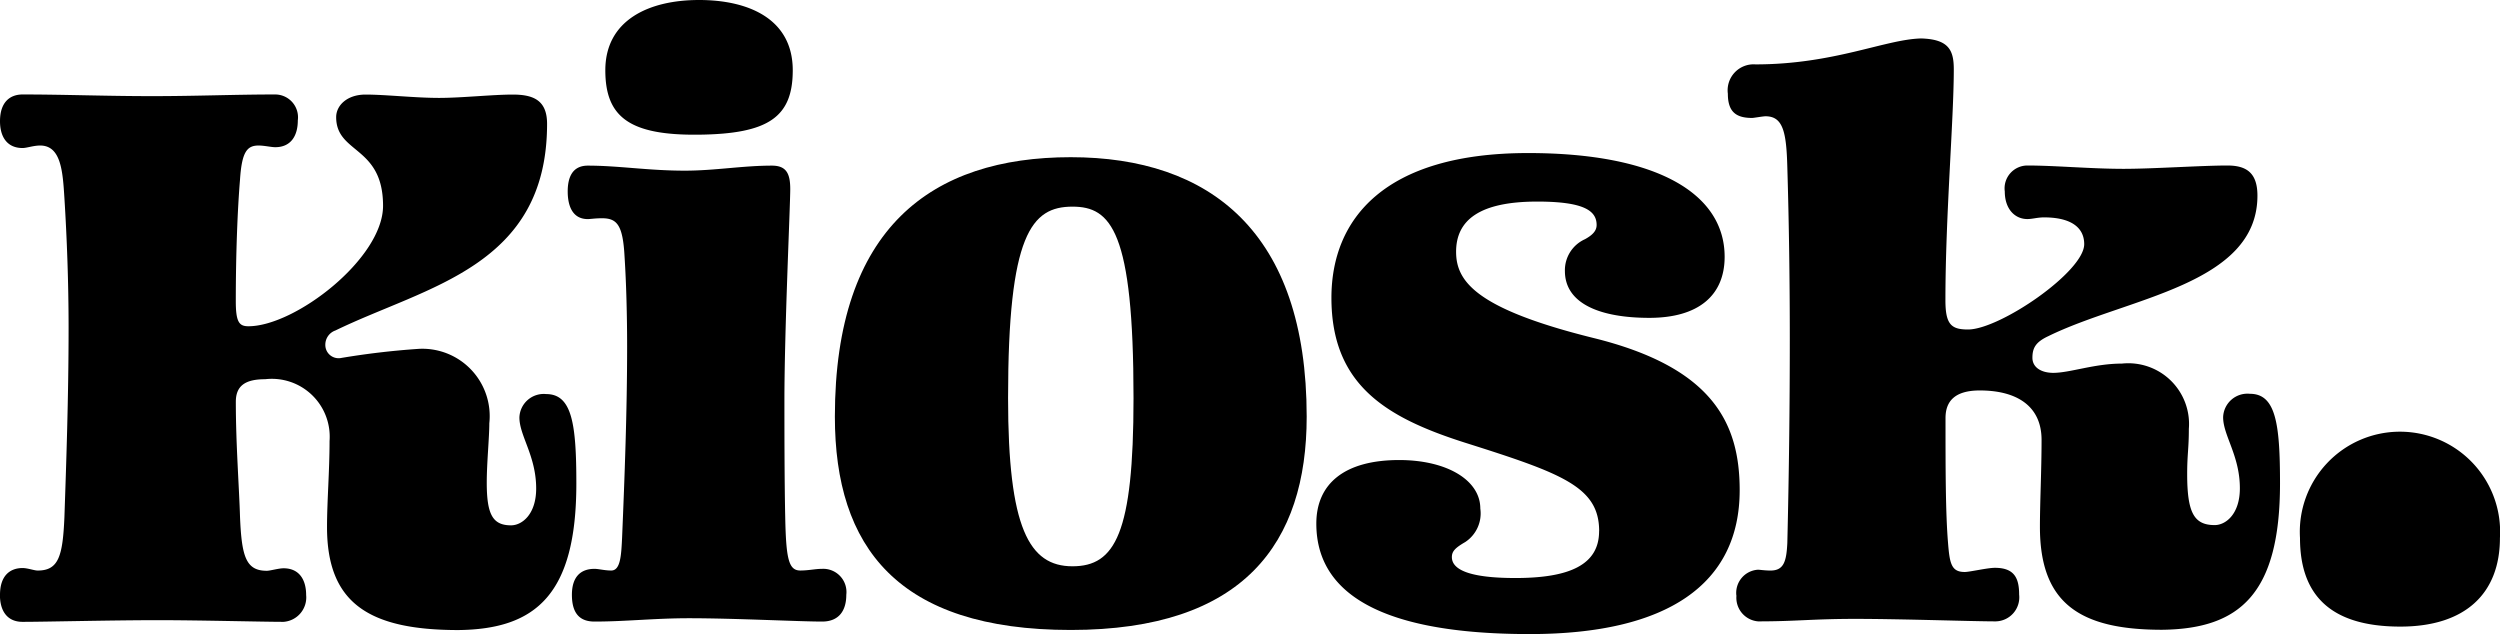 <svg id="Group_248" data-name="Group 248" xmlns="http://www.w3.org/2000/svg" xmlns:xlink="http://www.w3.org/1999/xlink" width="80.949" height="20.533" viewBox="0 0 80.949 20.533">
  <defs>
    <clipPath id="clip-path">
      <rect id="Rectangle_175" data-name="Rectangle 175" width="80.949" height="20.533"/>
    </clipPath>
  </defs>
  <g id="Group_130" data-name="Group 130" clip-path="url(#clip-path)">
    <path id="Path_444" data-name="Path 444" d="M6237.113,340.205c0-.623.326-.867.731-.867.163,0,.379.081.488.081.678,0,.813-.461.867-1.734.054-1.6.135-3.846.135-6.122,0-1.463-.055-2.925-.135-4.2-.054-.867-.108-1.706-.786-1.706-.217,0-.434.081-.569.081-.514,0-.731-.379-.731-.867,0-.623.326-.867.731-.867,1.355,0,2.682.054,4.2.054,1.435,0,2.681-.054,3.982-.054a.74.74,0,0,1,.73.84c0,.488-.216.867-.73.867-.136,0-.353-.054-.542-.054-.379,0-.542.217-.6,1.111-.081.975-.136,2.411-.136,3.928,0,.677.108.813.408.813,1.515,0,4.36-2.194,4.36-3.9,0-1.95-1.518-1.679-1.518-2.871,0-.379.354-.731.95-.731.65,0,1.6.108,2.383.108.732,0,1.735-.108,2.385-.108.676,0,1.111.19,1.111.948,0,4.632-3.9,5.255-6.854,6.691a.487.487,0,0,0-.326.461.429.429,0,0,0,.488.433,25.643,25.643,0,0,1,2.548-.3,2.181,2.181,0,0,1,2.274,2.411c0,.461-.083,1.273-.083,1.923,0,1.029.191,1.381.787,1.381.352,0,.813-.352.813-1.192,0-1.056-.543-1.706-.543-2.3a.788.788,0,0,1,.867-.758c.84,0,.977.975.977,2.9,0,3.576-1.3,4.714-3.819,4.741-2.926,0-4.254-.894-4.254-3.332,0-.84.082-1.815.082-2.79a1.874,1.874,0,0,0-2.086-2c-.65,0-.949.217-.949.731,0,1.382.108,2.763.136,3.738.054,1.273.19,1.734.868,1.734.108,0,.379-.081.541-.081.515,0,.732.379.732.867a.792.792,0,0,1-.732.867c-.7,0-2.708-.054-4.063-.054-1.517,0-3.631.054-4.389.054-.514,0-.731-.379-.731-.867" transform="translate(-6237.113 -320.945)"/>
    <path id="Path_445" data-name="Path 445" d="M6558.2,276.013c1,0,1.95.163,3.142.163.974,0,1.868-.163,2.818-.163.459,0,.595.244.595.758,0,.542-.189,4.578-.189,6.853,0,.7,0,2.573.026,3.765.027,1.354.11,1.734.488,1.734.271,0,.488-.054.705-.054a.752.752,0,0,1,.785.84c0,.488-.217.867-.785.867-.732,0-2.845-.108-4.307-.108-1.111,0-2.06.108-3.061.108-.46,0-.732-.244-.732-.867,0-.569.272-.84.732-.84.134,0,.324.054.542.054.3,0,.324-.488.352-1.084.08-1.923.162-4.063.162-6.176,0-.975-.027-2.032-.083-2.9-.054-1.029-.244-1.246-.731-1.246-.217,0-.379.027-.459.027-.515,0-.651-.46-.651-.894S6557.686,276.013,6558.2,276.013Zm6.636-3.088c0,1.517-.785,2.059-3.035,2.086s-3.034-.569-3.034-2.086c0-1.625,1.41-2.275,3.034-2.275s3.035.623,3.035,2.275" transform="translate(-6539.167 -270.65)"/>
    <path id="Path_446" data-name="Path 446" d="M6715.961,374.723c-5.607,0-7.638-2.682-7.638-6.908,0-6.122,3.143-8.4,7.638-8.4s7.639,2.411,7.639,8.4c0,4.09-2.029,6.908-7.639,6.908m.055-13.707c-1.327,0-2.085.894-2.085,6.2,0,4.2.678,5.445,2.085,5.445,1.381,0,1.977-1.057,1.977-5.445,0-5.418-.731-6.2-1.977-6.2" transform="translate(-6681.29 -354.325)"/>
    <path id="Path_447" data-name="Path 447" d="M6989.277,369.3c0-1.436-1.192-1.869-4.362-2.871-2.545-.813-4.307-1.869-4.307-4.686,0-2.546,1.708-4.686,6.367-4.686,4.2,0,6.365,1.327,6.365,3.359,0,1.246-.841,1.977-2.438,1.977s-2.734-.46-2.734-1.517a1.1,1.1,0,0,1,.649-1.029c.245-.135.378-.271.378-.461,0-.46-.406-.758-1.923-.758-1.869,0-2.627.6-2.627,1.625,0,.948.623,1.842,4.44,2.79,3.848.948,4.742,2.736,4.742,4.93,0,3.034-2.329,4.659-6.8,4.659-5.391,0-6.908-1.653-6.908-3.576,0-1.3.921-2.059,2.683-2.059,1.543,0,2.627.65,2.627,1.571a1.11,1.11,0,0,1-.488,1.084c-.326.189-.433.3-.433.488,0,.406.568.677,2.058.677,1.762,0,2.709-.433,2.709-1.517" transform="translate(-6937.497 -352.101)"/>
    <path id="Path_448" data-name="Path 448" d="M7212.665,310.411a.752.752,0,0,1,.7-.84c.056,0,.218.027.406.027.434,0,.515-.3.544-.894.053-2.221.08-4.388.08-6.61,0-1.869-.026-3.738-.08-5.553-.029-1.138-.137-1.652-.706-1.652-.083,0-.38.054-.433.054-.515,0-.787-.19-.787-.786a.841.841,0,0,1,.895-.948c2.545,0,4.2-.812,5.364-.84.894.027,1.057.379,1.057,1,0,1.625-.271,4.767-.271,7.476,0,.785.188.948.731.948,1.029,0,3.763-1.869,3.763-2.763,0-.542-.431-.867-1.3-.867-.215,0-.377.054-.541.054-.405,0-.731-.325-.731-.894a.74.74,0,0,1,.731-.84c.895,0,2.058.108,3.117.108.947,0,2.545-.108,3.356-.108.6,0,.977.217.977.975,0,2.9-4.227,3.3-6.772,4.551-.406.19-.514.379-.514.7s.3.488.675.488c.542,0,1.33-.3,2.223-.3a1.966,1.966,0,0,1,2.167,2.113c0,.65-.054.813-.054,1.463,0,1.246.217,1.653.891,1.653.355,0,.815-.352.815-1.192,0-1.057-.542-1.707-.542-2.3a.788.788,0,0,1,.868-.759c.839,0,.974.975.974,2.9,0,3.576-1.3,4.713-3.82,4.741-2.709,0-3.954-.894-3.954-3.332,0-.813.053-1.815.053-2.817,0-1.083-.785-1.6-2-1.6-.813,0-1.11.352-1.11.894,0,1.6,0,3.061.081,4.036.054.677.108.948.542.948.162,0,.73-.135.977-.135.622,0,.784.325.784.867a.779.779,0,0,1-.759.867c-.759,0-3.034-.081-4.551-.081-1.381,0-1.9.081-3.143.081a.767.767,0,0,1-.7-.84" transform="translate(-7156.442 -291.124)"/>
    <path id="Path_449" data-name="Path 449" d="M7541.754,517.735c0,1.788-1.11,2.871-3.225,2.871-2.329,0-3.249-1.083-3.249-2.871a3.243,3.243,0,1,1,6.474,0" transform="translate(-7460.807 -500.317)"/>
  </g>
</svg>
